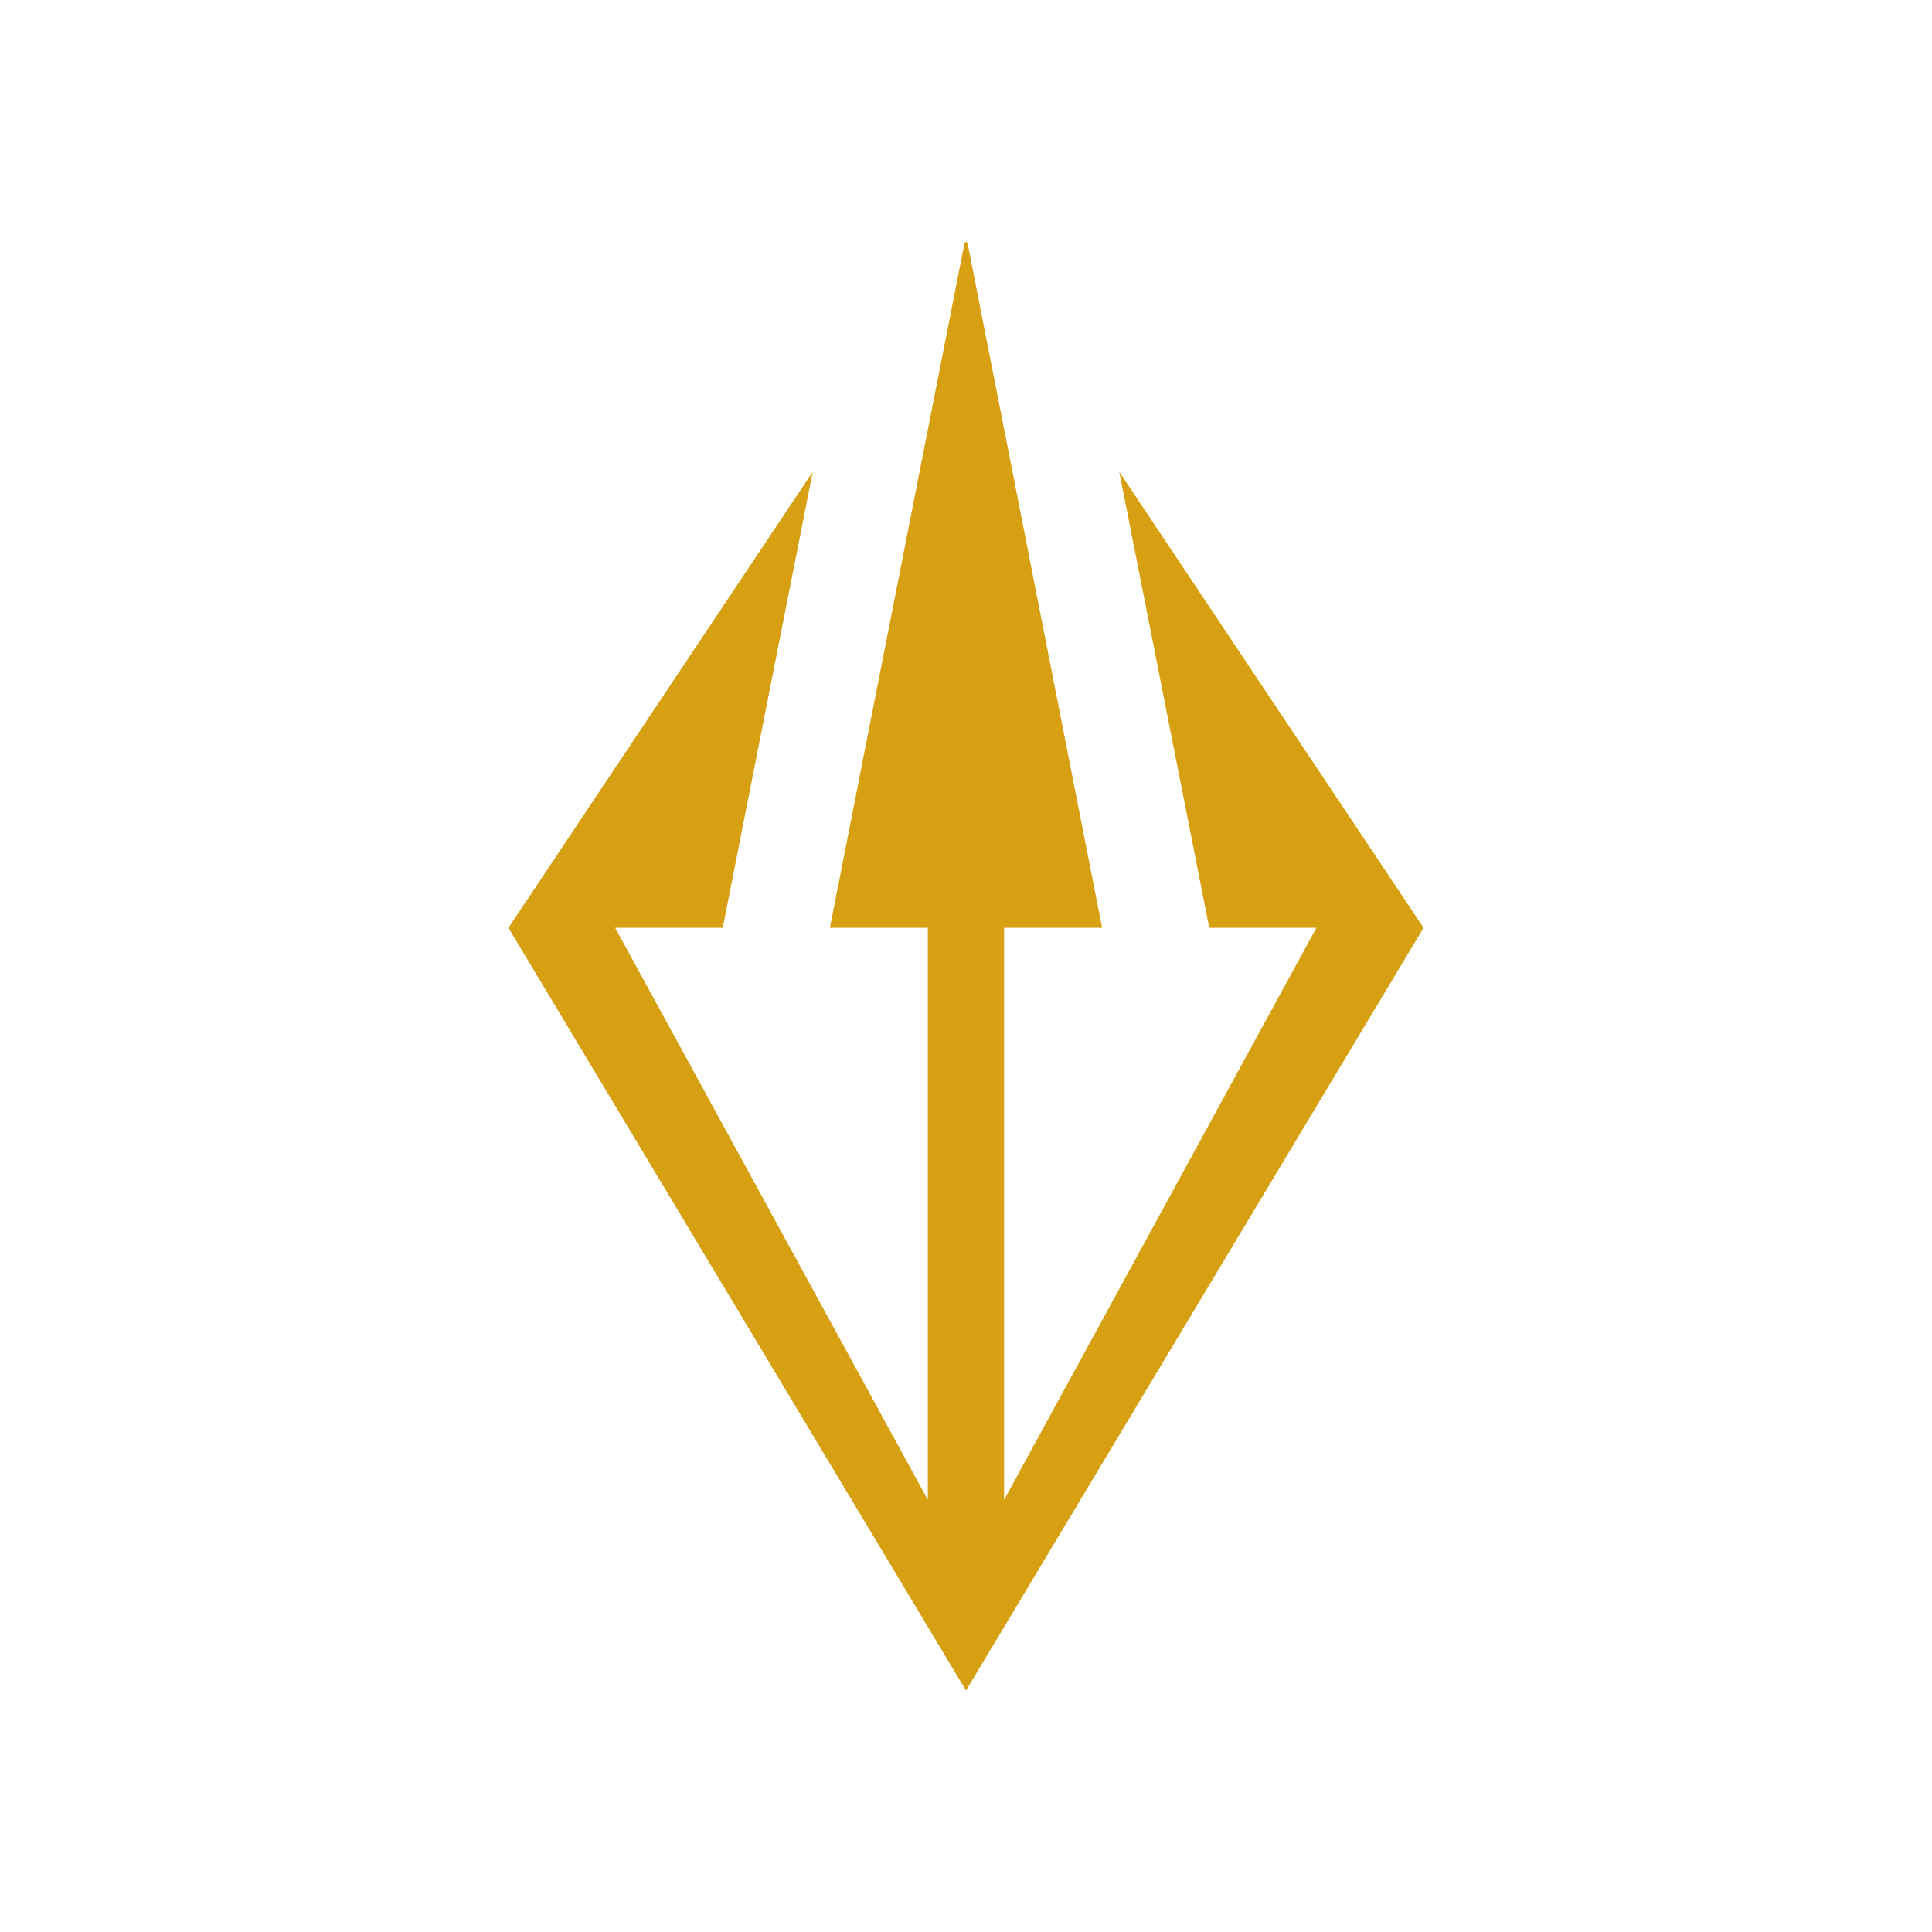 <svg xmlns="http://www.w3.org/2000/svg" width="3em" height="3em" viewBox="0 0 24 24"><g fill="none"><path fill="#D7A012" d="m10.096 5.861l-3.78 5.665L12 21l5.684-9.474l-3.78-5.665l1.118 5.665h1.331l-3.88 7.106v-7.106h1.218L12.02 3.024L12 3l-.019.024l-1.672 8.502h1.217v7.106l-3.884-7.106h1.336z"/><path fill="url(#)" fill-opacity=".3" d="m10.096 5.861l-3.78 5.665L12 21l5.684-9.474l-3.78-5.665l1.118 5.665h1.331l-3.88 7.106v-7.106h1.218L12.02 3.024L12 3l-.019.024l-1.672 8.502h1.217v7.106l-3.884-7.106h1.336z"/><defs><linearGradient id="" x1="12" x2="12" y1="7.026" y2="18.869" gradientUnits="userSpaceOnUse"><stop stop-color="#fff"/><stop offset=".68" stop-color="#fff" stop-opacity="0"/><stop offset="1" stop-color="#fff" stop-opacity=".5"/></linearGradient></defs></g></svg>